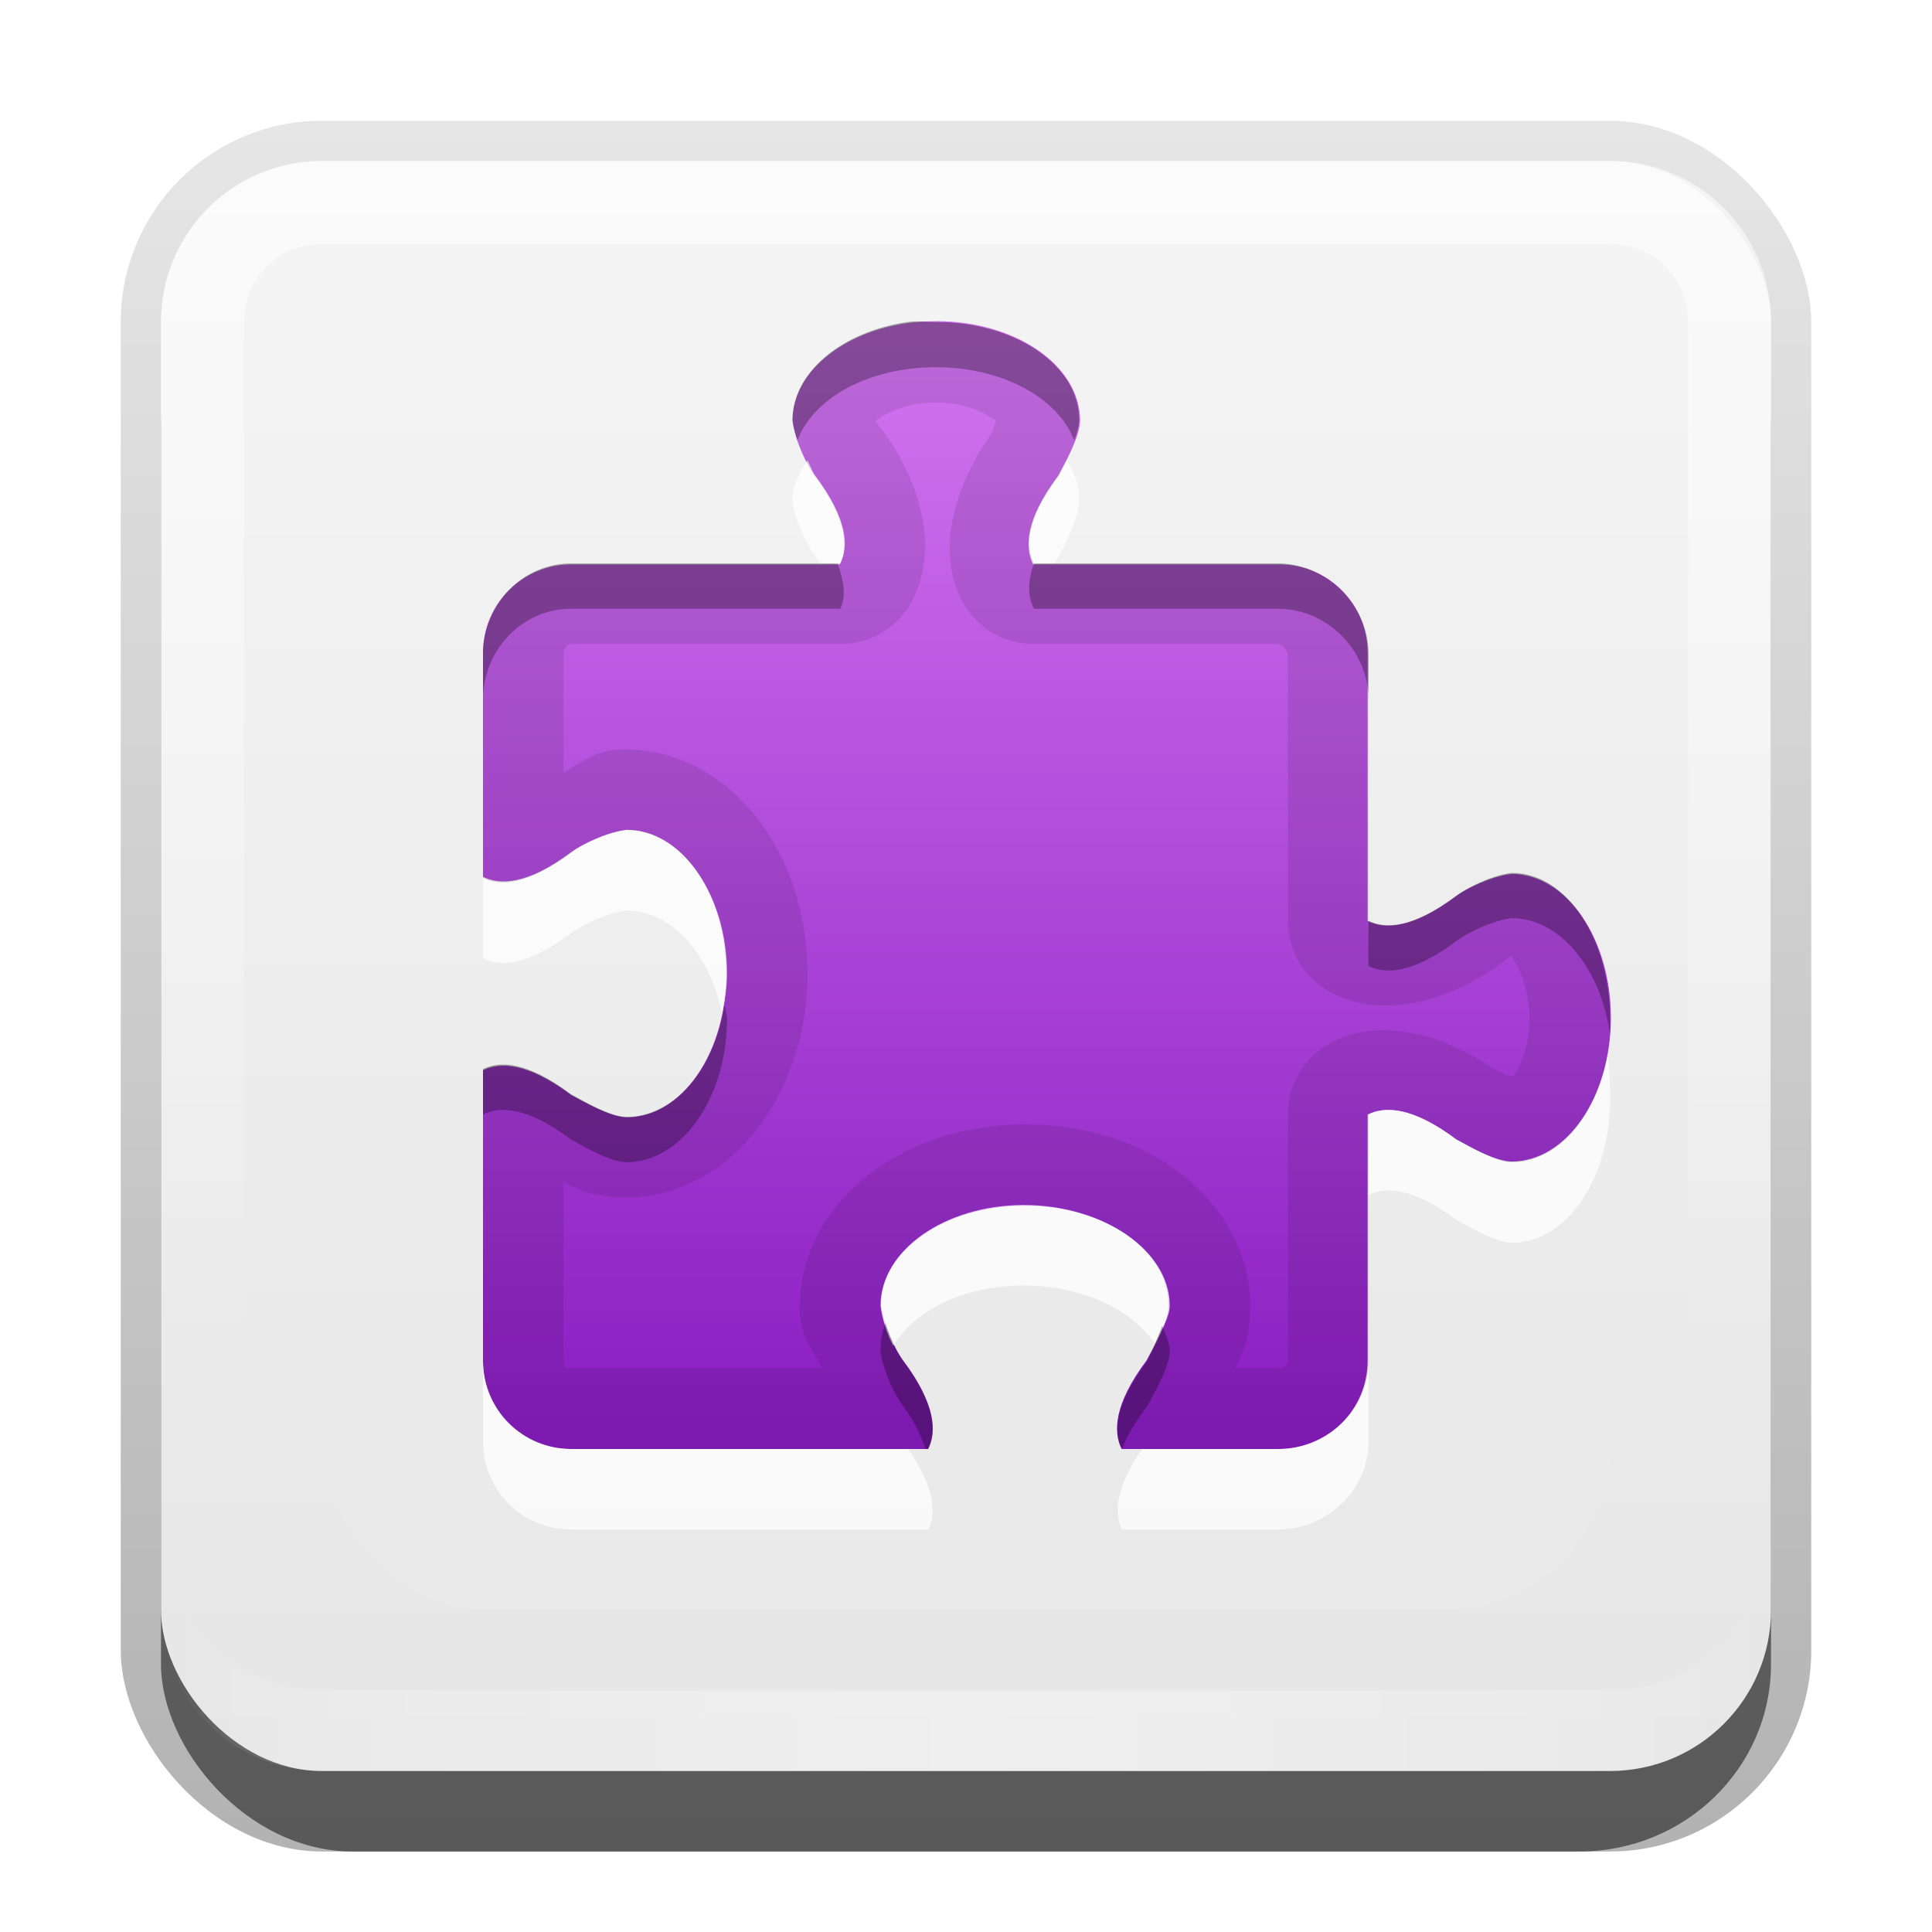 <?xml version="1.0" encoding="UTF-8" standalone="no"?>
<!-- Created with Inkscape (http://www.inkscape.org/) -->

<svg
   xmlns:dc="http://purl.org/dc/elements/1.1/"
   xmlns:cc="http://creativecommons.org/ns#"
   xmlns:rdf="http://www.w3.org/1999/02/22-rdf-syntax-ns#"
   xmlns:svg="http://www.w3.org/2000/svg"
   xmlns="http://www.w3.org/2000/svg"
   xmlns:xlink="http://www.w3.org/1999/xlink"
   xmlns:sodipodi="http://sodipodi.sourceforge.net/DTD/sodipodi-0.dtd"
   xmlns:inkscape="http://www.inkscape.org/namespaces/inkscape"
   width="24"
   height="24"
   id="svg2"
   sodipodi:version="0.32"
   inkscape:version="0.48.0 r9654"
   version="1.0"
   sodipodi:docname="opera-extension.svg"
   inkscape:output_extension="org.inkscape.output.svg.inkscape"
   style="display:inline">
  <defs
     id="defs4">
    <linearGradient
       inkscape:collect="always"
       id="linearGradient3327">
      <stop
         style="stop-color:#000000;stop-opacity:1;"
         offset="0"
         id="stop3330" />
      <stop
         style="stop-color:#000000;stop-opacity:0;"
         offset="1"
         id="stop3333" />
    </linearGradient>
    <linearGradient
       inkscape:collect="always"
       xlink:href="#linearGradient3327"
       id="linearGradient3335"
       x1="11.375"
       y1="22"
       x2="11.375"
       y2="-9.817"
       gradientUnits="userSpaceOnUse" />
    <linearGradient
       inkscape:collect="always"
       xlink:href="#ButtonColor"
       id="linearGradient3181"
       x1="-3.061"
       y1="27.258"
       x2="-3.061"
       y2="7.254"
       gradientUnits="userSpaceOnUse"
       gradientTransform="translate(12.119,-7.258)" />
    <inkscape:perspective
       sodipodi:type="inkscape:persp3d"
       inkscape:vp_x="0 : 11 : 1"
       inkscape:vp_y="0 : 1000 : 0"
       inkscape:vp_z="22 : 11 : 1"
       inkscape:persp3d-origin="11 : 7.3333333 : 1"
       id="perspective2531" />
    <linearGradient
       id="ButtonShadow"
       gradientTransform="scale(0.988,1.012)"
       x1="9.355"
       y1="21.743"
       x2="9.355"
       y2="0.494"
       gradientUnits="userSpaceOnUse">
      <stop
         id="stop3277"
         offset="0"
         style="stop-color:#000000;stop-opacity:0.706;" />
      <stop
         id="stop3279"
         offset="1"
         style="stop-color:#000000;stop-opacity:0.157;" />
    </linearGradient>
    <linearGradient
       inkscape:collect="always"
       id="linearGradient3232">
      <stop
         style="stop-color:#000000;stop-opacity:1;"
         offset="0"
         id="stop3234" />
      <stop
         style="stop-color:#000000;stop-opacity:0;"
         offset="1"
         id="stop3236" />
    </linearGradient>
    <linearGradient
       gradientUnits="userSpaceOnUse"
       y2="-6"
       x2="11"
       y1="14.806"
       x1="11"
       id="linearGradient3221"
       xlink:href="#linearGradient3232"
       inkscape:collect="always" />
    <linearGradient
       id="ButtonColor"
       x1="10.32"
       y1="21"
       x2="10.32"
       y2="0.999"
       gradientUnits="userSpaceOnUse">
      <stop
         style="stop-color:#e6e6e6;stop-opacity:1;"
         offset="0"
         id="stop3189" />
      <stop
         style="stop-color:#f5f5f5;stop-opacity:1;"
         offset="1"
         id="stop3191" />
    </linearGradient>
    <linearGradient
       inkscape:collect="always"
       xlink:href="#ButtonShadow"
       id="linearGradient38042"
       gradientUnits="userSpaceOnUse"
       gradientTransform="scale(0.988,1.012)"
       x1="9.355"
       y1="21.743"
       x2="9.355"
       y2="0.494" />
    <filter
       inkscape:collect="always"
       id="filter3194"
       x="-0.18"
       width="1.36"
       y="-0.18"
       height="1.36"
       color-interpolation-filters="sRGB">
      <feGaussianBlur
         inkscape:collect="always"
         stdDeviation="1.2"
         id="feGaussianBlur3196" />
    </filter>
    <clipPath
       clipPathUnits="userSpaceOnUse"
       id="clipPath2849">
      <rect
         ry="2"
         rx="2"
         y="1"
         x="1"
         height="20"
         width="20"
         id="rect2851"
         style="fill:#ffffff;fill-opacity:1;fill-rule:evenodd;stroke:none;display:inline" />
    </clipPath>
    <linearGradient
       inkscape:collect="always"
       xlink:href="#linearGradient3831"
       id="linearGradient3845"
       x1="11"
       y1="19.5"
       x2="21"
       y2="19.5"
       gradientUnits="userSpaceOnUse"
       spreadMethod="reflect"
       gradientTransform="translate(1,-1)" />
    <linearGradient
       id="linearGradient3831">
      <stop
         style="stop-color:#ffffff;stop-opacity:1;"
         offset="0"
         id="stop3833" />
      <stop
         id="stop3821"
         offset="0.75"
         style="stop-color:#ffffff;stop-opacity:0.498;" />
      <stop
         style="stop-color:#ffffff;stop-opacity:0;"
         offset="1"
         id="stop3835" />
    </linearGradient>
    <linearGradient
       y2="16"
       x2="10"
       y1="1"
       x1="10"
       gradientUnits="userSpaceOnUse"
       id="linearGradient3084"
       xlink:href="#linearGradient3823"
       inkscape:collect="always" />
    <linearGradient
       id="linearGradient3823">
      <stop
         id="stop3825"
         offset="0"
         style="stop-color:#ffffff;stop-opacity:1;" />
      <stop
         id="stop3829"
         offset="1"
         style="stop-color:#ffffff;stop-opacity:0;" />
    </linearGradient>
    <linearGradient
       y2="16"
       x2="10"
       y1="1"
       x1="10"
       gradientUnits="userSpaceOnUse"
       id="linearGradient3078"
       xlink:href="#linearGradient3823"
       inkscape:collect="always"
       gradientTransform="translate(1,-1)" />
    <linearGradient
       inkscape:collect="always"
       xlink:href="#linearGradient3317"
       id="linearGradient4142"
       x1="48"
       y1="64"
       x2="48"
       y2="24"
       gradientUnits="userSpaceOnUse" />
    <linearGradient
       id="linearGradient3317">
      <stop
         id="stop3319"
         offset="0"
         style="stop-color:#6ab300;stop-opacity:1;" />
      <stop
         id="stop3321"
         offset="1"
         style="stop-color:#9dcf00;stop-opacity:1;" />
    </linearGradient>
    <linearGradient
       gradientTransform="matrix(0.275,0,0,0.275,-1.692,-2.68)"
       y2="67.606"
       x2="41.007"
       y1="17.725"
       x1="41.007"
       gradientUnits="userSpaceOnUse"
       id="linearGradient4191"
       xlink:href="#linearGradient3960"
       inkscape:collect="always" />
    <linearGradient
       inkscape:collect="always"
       xlink:href="#linearGradient3317"
       id="linearGradient3834"
       gradientUnits="userSpaceOnUse"
       gradientTransform="matrix(0.275,0,0,0.275,-1.692,0.32)"
       x1="48"
       y1="64"
       x2="48"
       y2="24" />
    <linearGradient
       inkscape:collect="always"
       xlink:href="#linearGradient3317"
       id="linearGradient3838"
       gradientUnits="userSpaceOnUse"
       gradientTransform="matrix(0.275,0,0,0.275,-1.692,-2.68)"
       x1="48"
       y1="64"
       x2="48"
       y2="24" />
    <linearGradient
       inkscape:collect="always"
       xlink:href="#linearGradient3317"
       id="linearGradient3846"
       gradientUnits="userSpaceOnUse"
       gradientTransform="matrix(0.275,0,0,0.275,-1.692,-2.118)"
       x1="48"
       y1="64"
       x2="48"
       y2="24" />
    <linearGradient
       inkscape:collect="always"
       xlink:href="#linearGradient3317"
       id="linearGradient3848"
       gradientUnits="userSpaceOnUse"
       gradientTransform="matrix(0.275,0,0,0.275,-1.692,-0.68)"
       x1="48"
       y1="64"
       x2="48"
       y2="24" />
    <linearGradient
       inkscape:collect="always"
       xlink:href="#linearGradient3960"
       id="linearGradient4142-2"
       x1="40"
       y1="24"
       x2="40"
       y2="64"
       gradientUnits="userSpaceOnUse" />
    <linearGradient
       gradientTransform="translate(-400.1,-607.99)"
       y2="836.99"
       x2="483.101"
       y1="724.99"
       x1="483.101"
       gradientUnits="userSpaceOnUse"
       id="linearGradient3960">
      <stop
         id="stop3962"
         style="stop-color:#D174F0"
         offset="0" />
      <stop
         offset="1"
         style="stop-color:#8a1cc2;stop-opacity:1"
         id="stop3964" />
    </linearGradient>
    <linearGradient
       gradientTransform="translate(-62.088,-30.387)"
       y2="64"
       x2="40"
       y1="24"
       x1="40"
       gradientUnits="userSpaceOnUse"
       id="linearGradient3981"
       xlink:href="#linearGradient3960"
       inkscape:collect="always" />
  </defs>
  <sodipodi:namedview
     id="base"
     pagecolor="#ffffff"
     bordercolor="#e7e7e7"
     borderopacity="1"
     inkscape:pageopacity="0.0"
     inkscape:pageshadow="2"
     inkscape:zoom="17.699146"
     inkscape:cx="-8.6241384"
     inkscape:cy="4.9195272"
     inkscape:document-units="px"
     inkscape:current-layer="layer3"
     showgrid="true"
     inkscape:showpageshadow="false"
     showguides="false"
     inkscape:guide-bbox="true"
     inkscape:window-width="1920"
     inkscape:window-height="1029"
     inkscape:window-x="0"
     inkscape:window-y="25"
     inkscape:window-maximized="1"
     inkscape:snap-global="false">
    <sodipodi:guide
       orientation="1,0"
       position="0,112"
       id="guide2383" />
    <sodipodi:guide
       orientation="0,1"
       position="26.278,128"
       id="guide2385" />
    <sodipodi:guide
       orientation="1,0"
       position="128,54.082"
       id="guide2387" />
    <sodipodi:guide
       orientation="0,1"
       position="78.156,0"
       id="guide2389" />
    <sodipodi:guide
       orientation="0,1"
       position="60.864,64.085"
       id="guide2391" />
    <inkscape:grid
       type="xygrid"
       id="grid3672"
       visible="true"
       enabled="true"
       empspacing="8"
       snapvisiblegridlinesonly="true" />
  </sodipodi:namedview>
  <g
     inkscape:label="Button"
     inkscape:groupmode="layer"
     id="layer1"
     transform="translate(0,2)">
    <g
       style="display:inline"
       id="g3337"
       transform="translate(1,-1)">
      <rect
         ry="2.5"
         rx="2.5"
         y="0.5"
         x="0.5"
         height="21.5"
         width="21"
         id="rect3371"
         style="opacity:0.3;fill:url(#linearGradient3335);fill-opacity:1;stroke:none;display:inline" />
      <rect
         style="opacity:0.5;fill:#000000;fill-opacity:1;stroke:none;display:inline"
         id="rect2553"
         width="20"
         height="20"
         x="1"
         y="2"
         rx="2.381"
         ry="2.326" />
    </g>
    <rect
       style="fill:url(#linearGradient3181);fill-opacity:1;fill-rule:evenodd;stroke:none;display:inline"
       id="rect3173"
       width="20"
       height="20"
       x="2"
       y="0"
       rx="2"
       ry="2" />
    <path
       style="opacity:0.6;fill:url(#linearGradient3078);fill-opacity:1;fill-rule:evenodd;stroke:none;display:inline"
       d="M 4,0 C 2.892,0 2,0.892 2,2 l 0,16 c 0,1.108 0.892,2 2,2 l 16,0 c 1.108,0 2,-0.892 2,-2 L 22,2 C 22,0.892 21.108,0 20,0 L 4,0 z m 0,1.031 16,0 c 0.55,0 0.969,0.419 0.969,0.969 l 0,16 c 0,0.55 -0.419,0.969 -0.969,0.969 l -16,0 C 3.45,18.969 3.031,18.55 3.031,18 l 0,-16 C 3.031,1.45 3.45,1.031 4,1.031 z"
       id="rect3050"
       inkscape:connector-curvature="0" />
    <path
       id="path3235"
       d="M 4,20 C 2.892,20 2,19.108 2,18 l 0,-1 c 0,1.108 0.892,2 2,2 l 16,0 c 1.108,0 2,-0.892 2,-2 l 0,1 c 0,1.108 -0.892,2 -2,2 L 4,20 z"
       style="opacity:0.35;fill:url(#linearGradient3845);fill-opacity:1;fill-rule:evenodd;stroke:none;display:inline"
       inkscape:connector-curvature="0" />
  </g>
  <g
     inkscape:groupmode="layer"
     id="layer2"
     inkscape:label="Highlight"
     transform="translate(0,2)"
     sodipodi:insensitive="true"
     style="display:inline">
    <rect
       style="opacity:0.15;fill:#ffffff;fill-opacity:1;fill-rule:nonzero;stroke:none;display:inline;filter:url(#filter3194)"
       id="rect2410"
       width="16"
       height="16"
       x="3"
       y="3"
       rx="2"
       ry="2"
       clip-path="url(#clipPath2849)"
       transform="translate(1,-1)" />
  </g>
  <g
     inkscape:groupmode="layer"
     id="layer3"
     inkscape:label="Symbol"
     transform="translate(0,2)">
    <path
       style="color:#000000;fill:url(#linearGradient4191);fill-opacity:1;fill-rule:nonzero;stroke:none;stroke-width:2;marker:none;visibility:visible;display:inline;overflow:visible;enable-background:accumulate"
       d="m 11.632,1.99 c -0.986,0 -1.786,0.553 -1.786,1.236 0.029,0.255 0.19,0.576 0.275,0.687 0.412,0.549 0.412,0.893 0.309,1.099 l -3.331,0 C 6.49,5.011 6,5.502 6,6.11 L 6,8.892 C 6.206,8.995 6.549,8.995 7.099,8.583 7.209,8.498 7.531,8.337 7.786,8.308 c 0.683,0 1.236,0.799 1.236,1.786 0,0.986 -0.553,1.786 -1.236,1.786 C 7.576,11.876 7.258,11.688 7.099,11.605 6.549,11.193 6.206,11.193 6,11.296 l 0,3.606 C 6,15.51 6.49,16 7.099,16 l 4.43,0 c 0.103,-0.206 0.103,-0.549 -0.309,-1.099 -0.085,-0.11 -0.246,-0.432 -0.275,-0.687 0,-0.683 0.799,-1.236 1.786,-1.236 0.986,0 1.786,0.553 1.786,1.236 -0.004,0.21 -0.191,0.528 -0.275,0.687 -0.412,0.549 -0.412,0.893 -0.309,1.099 l 1.957,0 c 0.609,0 1.099,-0.49 1.099,-1.099 l 0,-3.056 c 0.206,-0.103 0.549,-0.103 1.099,0.309 0.159,0.084 0.477,0.271 0.687,0.275 0.683,0 1.236,-0.799 1.236,-1.786 0,-0.986 -0.553,-1.786 -1.236,-1.786 -0.255,0.029 -0.576,0.19 -0.687,0.275 -0.549,0.412 -0.893,0.412 -1.099,0.309 l 0,-3.331 c 0,-0.609 -0.49,-1.099 -1.099,-1.099 l -3.056,0 c -0.103,-0.206 -0.103,-0.549 0.309,-1.099 0.084,-0.159 0.271,-0.477 0.275,-0.687 0,-0.683 -0.799,-1.236 -1.786,-1.236 z"
       id="rect4096"
       inkscape:connector-curvature="0"
       sodipodi:nodetypes="scccsscccscccsscccscccsscccscccsscccs" />
    <path
       style="color:#000000;fill:#ffffff;fill-opacity:1;fill-rule:nonzero;stroke:none;stroke-width:2;marker:none;visibility:visible;display:inline;overflow:visible;enable-background:accumulate;opacity:0.75"
       d="M 10.031 5.719 C 9.927 5.876 9.844 6.034 9.844 6.219 C 9.872 6.473 10.04 6.796 10.125 6.906 C 10.152 6.942 10.164 6.966 10.188 7 L 10.438 7 C 10.541 6.794 10.537 6.456 10.125 5.906 C 10.097 5.87 10.068 5.79 10.031 5.719 z M 13.25 5.719 C 13.214 5.788 13.181 5.859 13.156 5.906 C 12.744 6.456 12.741 6.794 12.844 7 L 13.094 7 C 13.116 6.967 13.13 6.941 13.156 6.906 C 13.24 6.748 13.403 6.428 13.406 6.219 C 13.406 6.034 13.355 5.876 13.25 5.719 z M 7.781 10.312 C 7.527 10.341 7.204 10.509 7.094 10.594 C 6.544 11.006 6.206 11.009 6 10.906 L 6 11.906 C 6.206 12.009 6.544 12.006 7.094 11.594 C 7.204 11.509 7.527 11.341 7.781 11.312 C 8.344 11.312 8.819 11.85 8.969 12.594 C 9.001 12.436 9.031 12.267 9.031 12.094 C 9.031 11.108 8.464 10.312 7.781 10.312 z M 19.969 13.125 C 19.823 13.876 19.348 14.438 18.781 14.438 C 18.572 14.434 18.252 14.24 18.094 14.156 C 17.544 13.744 17.206 13.741 17 13.844 L 17 14.844 C 17.206 14.741 17.544 14.744 18.094 15.156 C 18.252 15.24 18.572 15.434 18.781 15.438 C 19.464 15.438 20 14.642 20 13.656 C 20 13.478 20.002 13.287 19.969 13.125 z M 12.719 14.969 C 11.733 14.969 10.938 15.536 10.938 16.219 C 10.956 16.385 11.02 16.573 11.094 16.719 C 11.365 16.275 11.979 15.969 12.719 15.969 C 13.436 15.969 14.06 16.265 14.344 16.688 C 14.426 16.528 14.529 16.362 14.531 16.219 C 14.531 15.536 13.705 14.969 12.719 14.969 z M 6 16.906 L 6 17.906 C 6 18.515 6.485 19 7.094 19 L 11.531 19 C 11.628 18.807 11.62 18.491 11.281 18 L 7.094 18 C 6.485 18 6 17.515 6 16.906 z M 17 16.906 C 17 17.515 16.484 18 15.875 18 L 14.188 18 C 13.848 18.491 13.841 18.807 13.938 19 L 15.875 19 C 16.484 19 17 18.515 17 17.906 L 17 16.906 z "
       transform="translate(0,-2)"
       id="path3832" />
    <path
       style="color:#000000;fill:#000000;fill-opacity:1;fill-rule:nonzero;stroke:none;stroke-width:2;marker:none;visibility:visible;display:inline;overflow:visible;enable-background:accumulate;opacity:0.3"
       d="M 11.281 4 C 10.468 4.115 9.844 4.621 9.844 5.219 C 9.852 5.296 9.879 5.387 9.906 5.469 C 10.108 4.939 10.796 4.562 11.625 4.562 C 12.452 4.562 13.141 4.941 13.344 5.469 C 13.375 5.385 13.405 5.289 13.406 5.219 C 13.406 4.536 12.611 4 11.625 4 C 11.502 4 11.397 3.984 11.281 4 z M 7.094 7 C 6.485 7 6 7.516 6 8.125 L 6 8.688 C 6 8.079 6.485 7.562 7.094 7.562 L 10.438 7.562 C 10.502 7.434 10.498 7.253 10.406 7 L 7.094 7 z M 12.844 7 C 12.752 7.253 12.779 7.434 12.844 7.562 L 15.875 7.562 C 16.484 7.562 17 8.079 17 8.688 L 17 8.125 C 17 7.516 16.484 7 15.875 7 L 12.844 7 z M 18.781 10.844 C 18.527 10.872 18.204 11.04 18.094 11.125 C 17.544 11.537 17.206 11.541 17 11.438 L 17 12 C 17.206 12.103 17.544 12.1 18.094 11.688 C 18.204 11.603 18.527 11.435 18.781 11.406 C 19.379 11.406 19.885 12.03 20 12.844 C 20.005 12.778 20 12.723 20 12.656 C 20 11.67 19.464 10.844 18.781 10.844 z M 9 12.469 C 8.885 13.282 8.379 13.875 7.781 13.875 C 7.572 13.871 7.252 13.678 7.094 13.594 C 6.544 13.182 6.206 13.178 6 13.281 L 6 13.844 C 6.206 13.741 6.544 13.744 7.094 14.156 C 7.252 14.24 7.572 14.434 7.781 14.438 C 8.464 14.438 9.031 13.642 9.031 12.656 C 9.031 12.594 9.004 12.529 9 12.469 z M 11 16.438 C 10.957 16.543 10.938 16.666 10.938 16.781 C 10.966 17.036 11.134 17.358 11.219 17.469 C 11.372 17.673 11.445 17.849 11.5 18 C 11.501 18.003 11.53 17.997 11.531 18 C 11.634 17.794 11.631 17.456 11.219 16.906 C 11.156 16.825 11.062 16.636 11 16.438 z M 14.438 16.469 C 14.374 16.63 14.303 16.805 14.25 16.906 C 13.838 17.456 13.834 17.794 13.938 18 C 13.992 17.847 14.094 17.677 14.25 17.469 C 14.334 17.31 14.528 16.991 14.531 16.781 C 14.531 16.674 14.475 16.568 14.438 16.469 z "
       transform="translate(0,-2)"
       id="path3841" />
    <path
       style="color:#000000;fill:#000000;fill-opacity:1;fill-rule:nonzero;stroke:none;stroke-width:2;marker:none;visibility:visible;display:inline;overflow:visible;enable-background:accumulate;opacity:0.1"
       d="M 11.281 4 C 10.468 4.115 9.844 4.621 9.844 5.219 C 9.872 5.473 10.04 5.796 10.125 5.906 C 10.537 6.456 10.541 6.794 10.438 7 L 7.094 7 C 6.485 7 6 7.516 6 8.125 L 6 10.906 C 6.206 11.009 6.544 11.006 7.094 10.594 C 7.204 10.509 7.527 10.341 7.781 10.312 C 8.464 10.312 9.031 11.108 9.031 12.094 C 9.031 13.08 8.464 13.875 7.781 13.875 C 7.572 13.871 7.252 13.678 7.094 13.594 C 6.544 13.182 6.206 13.178 6 13.281 L 6 16.906 C 6 17.515 6.485 18 7.094 18 L 11.531 18 C 11.634 17.794 11.631 17.456 11.219 16.906 C 11.134 16.796 10.966 16.473 10.938 16.219 C 10.938 15.536 11.733 14.969 12.719 14.969 C 13.705 14.969 14.531 15.536 14.531 16.219 C 14.528 16.428 14.334 16.748 14.25 16.906 C 13.838 17.456 13.834 17.794 13.938 18 L 15.875 18 C 16.484 18 17 17.515 17 16.906 L 17 13.844 C 17.206 13.741 17.544 13.744 18.094 14.156 C 18.252 14.24 18.572 14.434 18.781 14.438 C 19.464 14.438 20 13.642 20 12.656 C 20 11.67 19.464 10.844 18.781 10.844 C 18.527 10.872 18.204 11.04 18.094 11.125 C 17.544 11.537 17.206 11.541 17 11.438 L 17 8.125 C 17 7.516 16.484 7 15.875 7 L 12.844 7 C 12.741 6.794 12.744 6.456 13.156 5.906 C 13.24 5.748 13.403 5.428 13.406 5.219 C 13.406 4.536 12.611 4 11.625 4 C 11.502 4 11.397 3.984 11.281 4 z M 11.625 5 C 11.936 5 12.189 5.103 12.312 5.188 C 12.35 5.213 12.361 5.208 12.375 5.219 C 12.362 5.243 12.354 5.281 12.344 5.312 C 12.319 5.39 12.319 5.367 12.281 5.438 C 11.821 6.115 11.652 6.866 11.938 7.438 A 1.004 1.004 0 0 0 12.844 8 L 15.875 8 C 15.916 8 16 8.084 16 8.125 L 16 11.438 A 1.004 1.004 0 0 0 16.562 12.344 C 17.17 12.647 17.982 12.467 18.688 11.938 A 1.004 1.004 0 0 0 18.719 11.906 C 18.672 11.942 18.74 11.89 18.781 11.875 C 18.766 11.87 18.75 11.844 18.812 11.938 C 18.901 12.071 19 12.345 19 12.656 C 19 12.967 18.897 13.22 18.812 13.344 C 18.787 13.381 18.824 13.362 18.812 13.375 C 18.78 13.358 18.727 13.365 18.688 13.344 C 18.647 13.313 18.604 13.31 18.562 13.281 C 17.885 12.821 17.134 12.652 16.562 12.938 A 1.004 1.004 0 0 0 16 13.844 L 16 16.906 C 16 16.947 15.95 17 15.875 17 L 15.344 17 C 15.427 16.823 15.524 16.656 15.531 16.25 A 1.004 1.004 0 0 0 15.531 16.219 C 15.531 15.472 15.085 14.86 14.562 14.5 C 14.04 14.14 13.404 13.969 12.719 13.969 C 12.033 13.969 11.392 14.166 10.875 14.531 C 10.358 14.896 9.938 15.488 9.938 16.219 A 1.004 1.004 0 0 0 9.938 16.344 C 9.975 16.672 10.126 16.809 10.219 17 L 7.094 17 C 7.018 17 7 16.982 7 16.906 L 7 14.688 C 7.177 14.771 7.344 14.868 7.75 14.875 A 1.004 1.004 0 0 0 7.781 14.875 C 8.512 14.875 9.104 14.455 9.469 13.938 C 9.834 13.42 10.031 12.779 10.031 12.094 C 10.031 11.408 9.834 10.767 9.469 10.25 C 9.104 9.733 8.512 9.312 7.781 9.312 A 1.004 1.004 0 0 0 7.656 9.312 C 7.328 9.35 7.191 9.501 7 9.594 L 7 8.125 C 7 8.049 7.053 8 7.094 8 L 10.438 8 A 1.004 1.004 0 0 0 11.344 7.438 C 11.647 6.83 11.467 6.018 10.938 5.312 A 1.004 1.004 0 0 0 10.906 5.281 C 10.942 5.328 10.89 5.26 10.875 5.219 C 10.871 5.23 10.851 5.246 10.938 5.188 C 11.061 5.103 11.314 5 11.625 5 z "
       transform="translate(0,-2)"
       id="path3851" />
  </g>
</svg>

